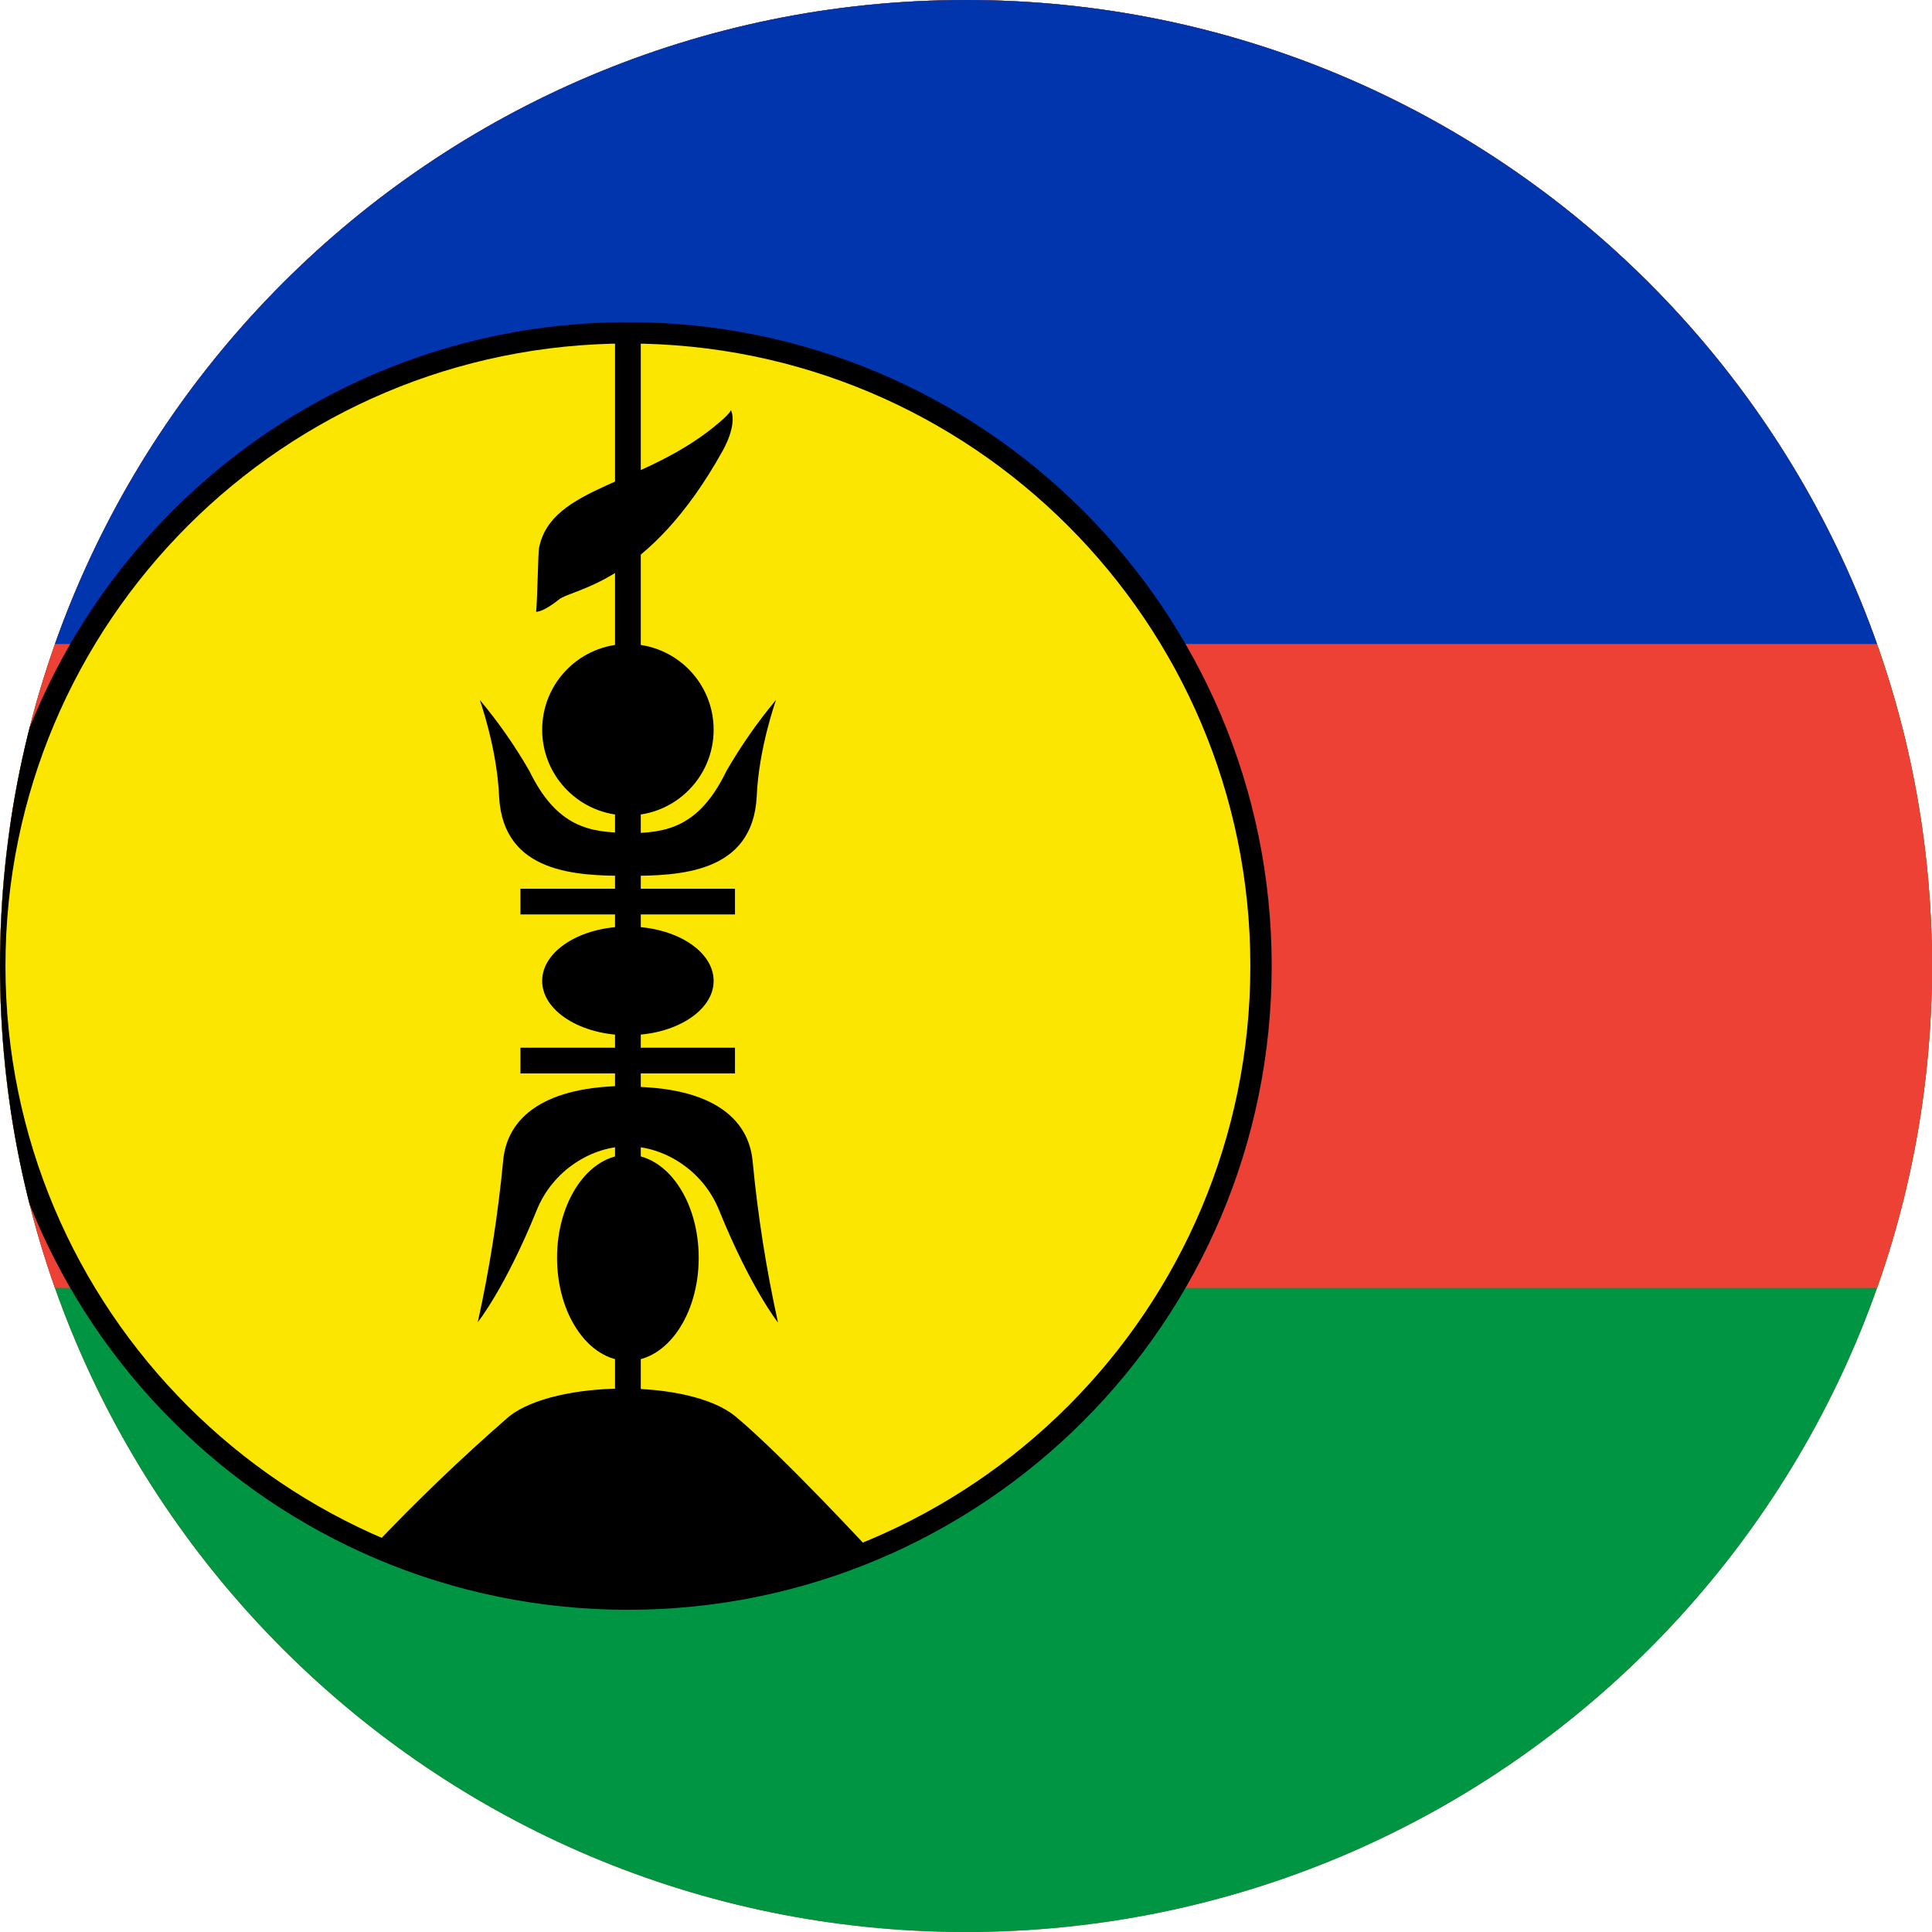 <svg width="40" height="40" viewBox="0 0 40 40" fill="none" xmlns="http://www.w3.org/2000/svg">
<g clip-path="url(#clip0_769_20677)">
<path d="M0 20C0 8.954 8.954 0 20 0C31.046 0 40 8.954 40 20C40 31.046 31.046 40 20 40C8.954 40 0 31.046 0 20Z" fill="#E94E0F"/>
<g clip-path="url(#clip1_769_20677)">
<path d="M-7 -0.001H46.333V39.999H-7V-0.001Z" fill="#009543"/>
<path d="M-7 -0.001H46.333V26.666H-7V-0.001Z" fill="#ED4135"/>
<path d="M-7 -0.001H46.333V13.333H-7V-0.001Z" fill="#0035AD"/>
<path d="M13 33.108C20.239 33.108 26.108 27.239 26.108 19.999C26.108 12.76 20.239 6.891 13 6.891C5.76 6.891 -0.108 12.76 -0.108 19.999C-0.108 27.239 5.76 33.108 13 33.108Z" fill="#FAE600" stroke="black" stroke-width="0.442"/>
<path d="M10.775 21.958H15.217H10.775ZM10.775 18.666H15.217H10.775ZM13 6.933V29.333V6.933Z" fill="black"/>
<path d="M13 6.933V29.333M10.775 21.958H15.217H10.775ZM10.775 18.666H15.217H10.775Z" stroke="black" stroke-width="0.533"/>
<path d="M7.717 32.033C13.067 34.224 18.084 32.174 18.084 32.174C18.084 32.174 16.192 30.124 15.225 29.324C14.275 28.541 11.492 28.574 10.542 29.324C9.557 30.181 8.615 31.085 7.717 32.033Z" fill="black"/>
<path d="M13 28.174C13.81 28.174 14.466 27.219 14.466 26.041C14.466 24.863 13.81 23.908 13 23.908C12.19 23.908 11.533 24.863 11.533 26.041C11.533 27.219 12.19 28.174 13 28.174Z" fill="black"/>
<path d="M13 21.433C13.98 21.433 14.775 20.929 14.775 20.308C14.775 19.686 13.98 19.183 13 19.183C12.02 19.183 11.225 19.686 11.225 20.308C11.225 20.929 12.02 21.433 13 21.433Z" fill="black"/>
<path d="M13 16.883C13.98 16.883 14.775 16.088 14.775 15.108C14.775 14.127 13.98 13.333 13 13.333C12.02 13.333 11.225 14.127 11.225 15.108C11.225 16.088 12.02 16.883 13 16.883Z" fill="black"/>
<path d="M15.133 8.491C15.133 8.491 15.283 8.741 14.967 9.324C13.417 12.116 11.858 12.174 11.567 12.416C11.233 12.683 11.1 12.666 11.1 12.666C11.125 12.424 11.142 11.449 11.158 11.358C11.4 10.049 13.367 10.066 14.908 8.733C15.15 8.524 15.133 8.483 15.133 8.483V8.491ZM9.933 14.491C9.933 14.491 10.292 15.491 10.333 16.491C10.417 18.091 11.95 18.133 13 18.133V17.241C12.208 17.241 11.525 17.124 10.958 15.958C10.66 15.44 10.317 14.949 9.933 14.491ZM9.892 27.374C9.892 27.374 10.45 26.683 11.108 25.066C11.442 24.224 12.258 23.733 13 23.733V22.483C11.308 22.483 10.5 23.108 10.417 24.033C10.31 25.156 10.135 26.272 9.892 27.374Z" fill="black"/>
<path d="M16.067 14.491C16.067 14.491 15.708 15.491 15.667 16.491C15.583 18.091 14.05 18.133 13 18.133V17.249C13.792 17.249 14.475 17.133 15.042 15.958C15.342 15.441 15.683 14.949 16.067 14.491ZM16.108 27.383C16.108 27.383 15.55 26.683 14.892 25.066C14.558 24.224 13.742 23.733 13 23.733V22.499C14.692 22.499 15.5 23.124 15.583 24.049C15.69 25.17 15.865 26.283 16.108 27.383Z" fill="black"/>
</g>
</g>
<defs>
<clipPath id="clip0_769_20677">
<path d="M0 20C0 8.954 8.954 0 20 0C31.046 0 40 8.954 40 20C40 31.046 31.046 40 20 40C8.954 40 0 31.046 0 20Z" fill="white"/>
</clipPath>
<clipPath id="clip1_769_20677">
<rect width="53.333" height="40" fill="white" transform="translate(-7 -0.001)"/>
</clipPath>
</defs>
</svg>
